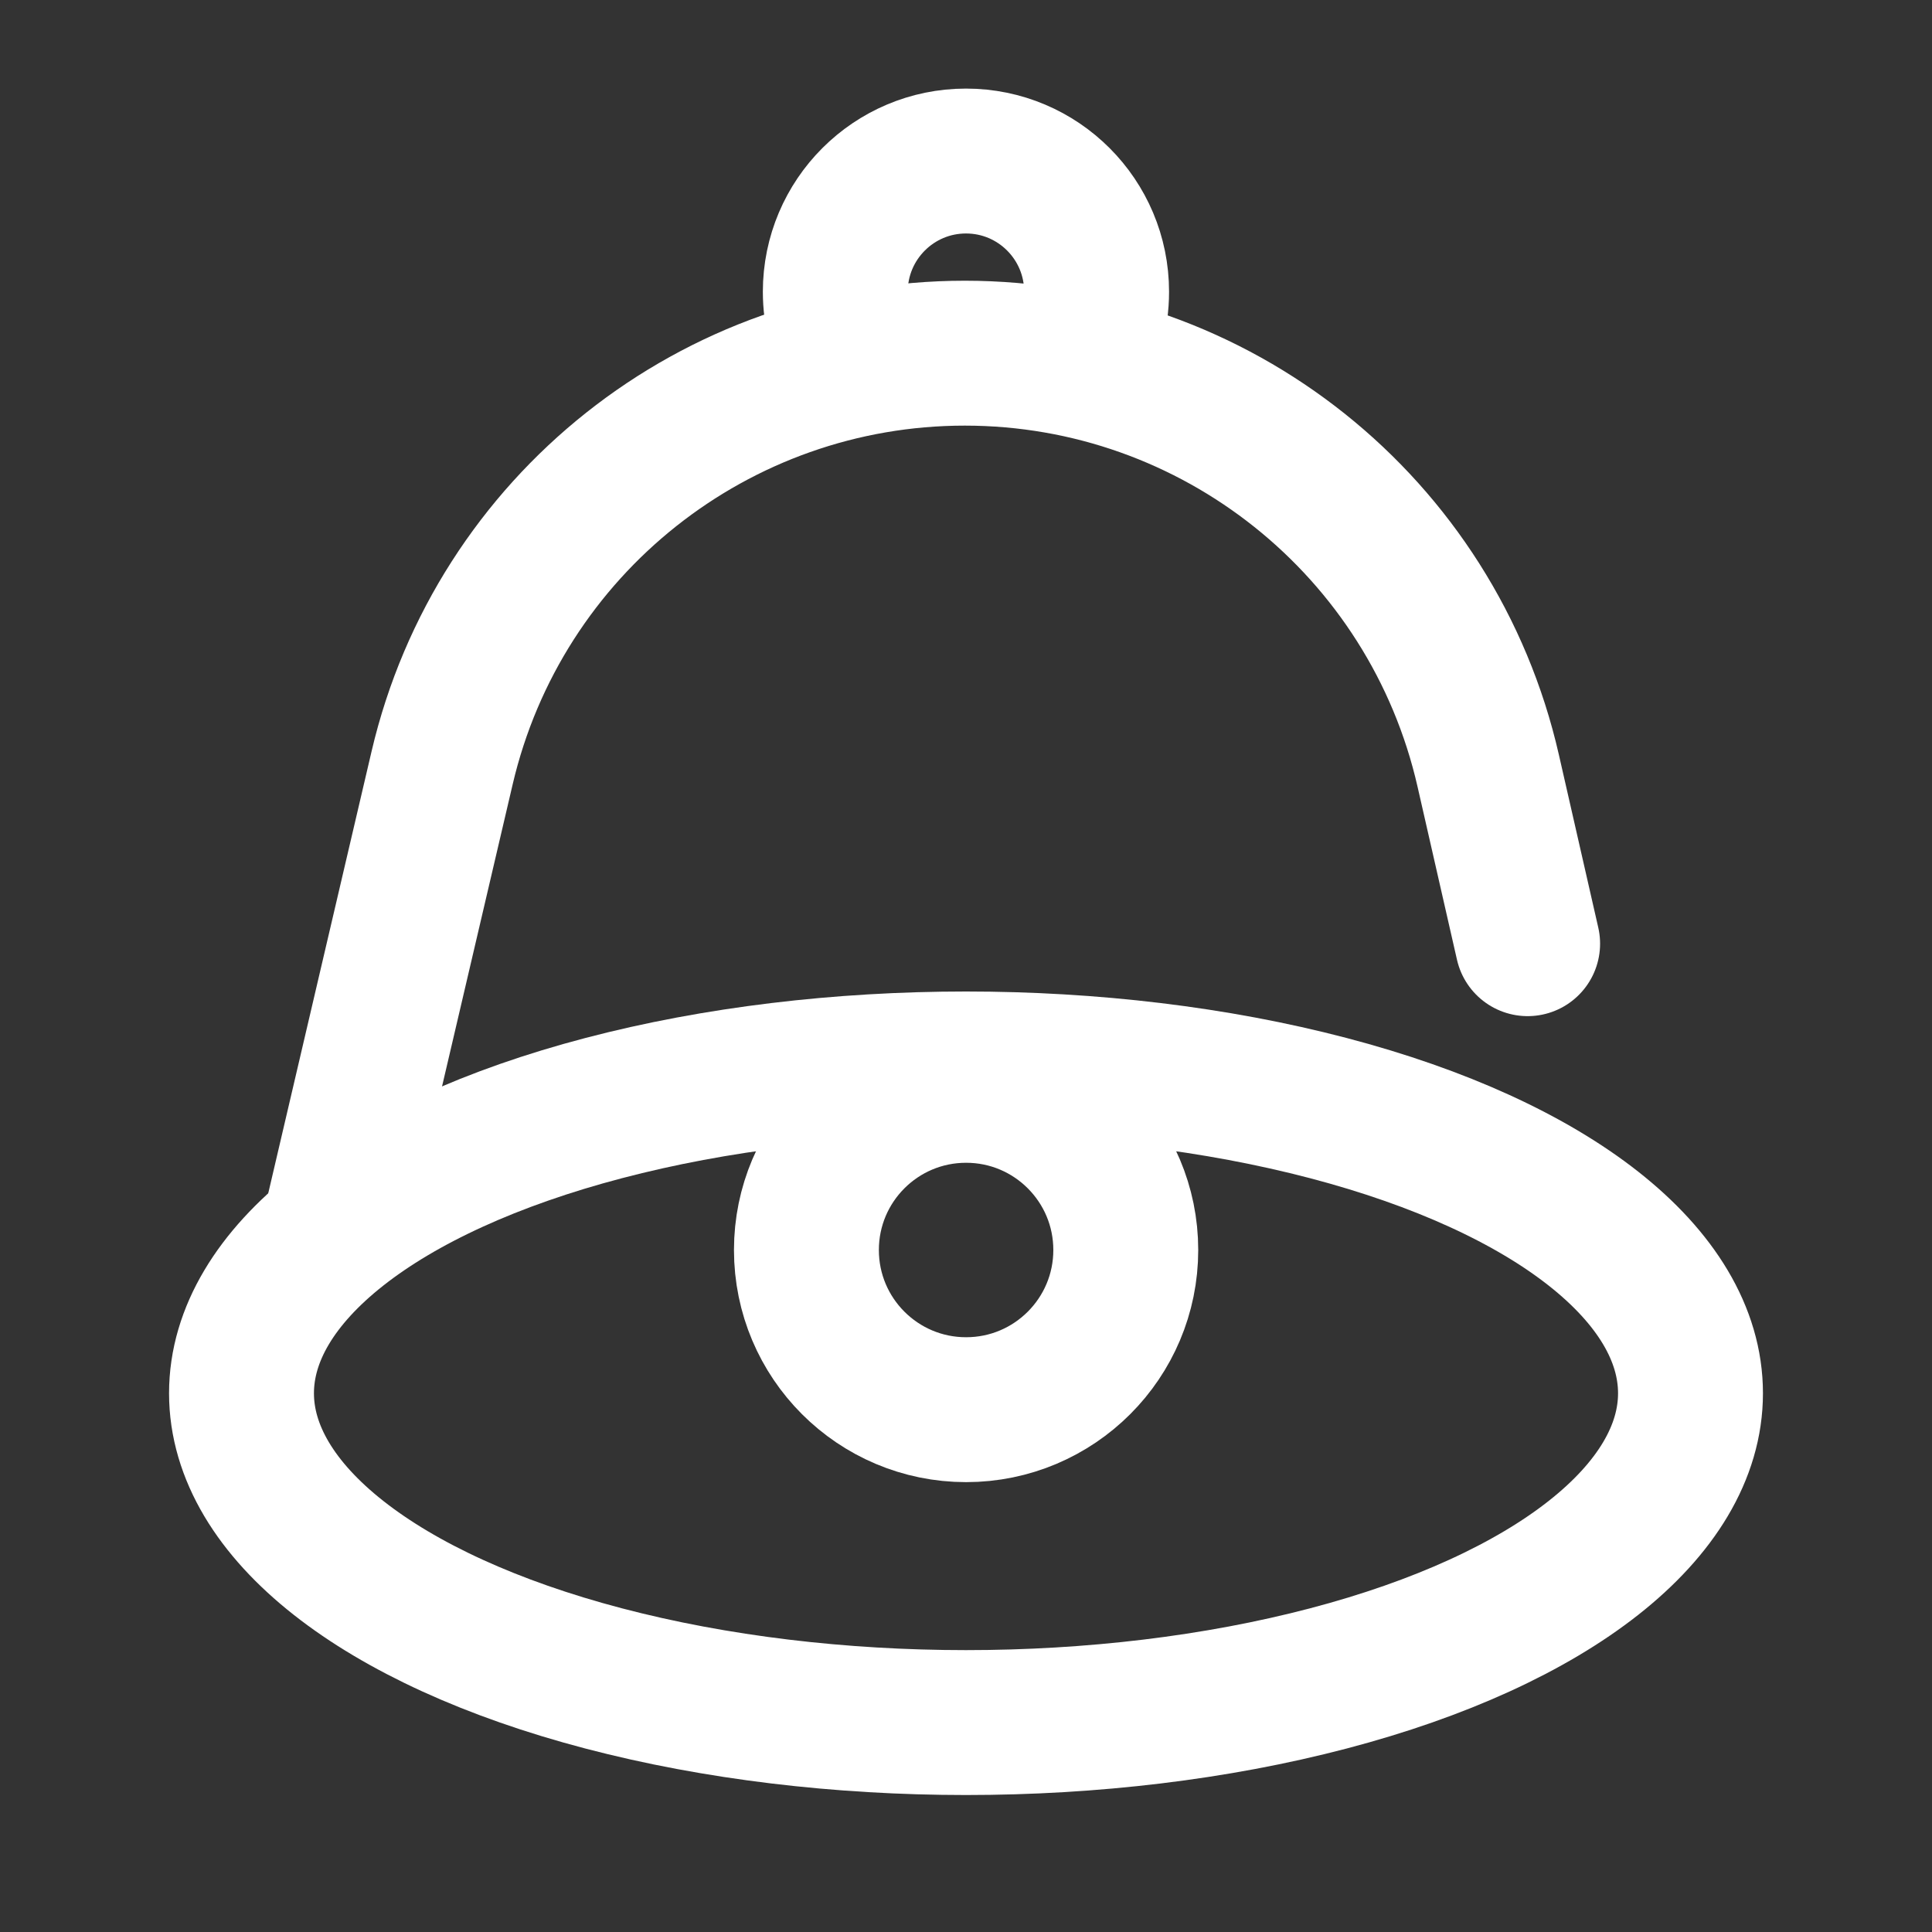 <svg width="20" height="20" viewBox="0 0 20 20" fill="none" xmlns="http://www.w3.org/2000/svg">
<rect x="0" y="0" width="20" height="20" fill="#333333" stroke="none"/>
<ellipse cx="10" cy="14.423" rx="7.5" ry="3.409" stroke="white" stroke-width="1.5" stroke-miterlimit="10" stroke-linecap="round" stroke-linejoin="round"/>
<circle cx="10.001" cy="12.94" r="1.653" stroke="white" stroke-width="1.5" stroke-miterlimit="10" stroke-linecap="round" stroke-linejoin="round"/>
<path d="M15.814 9.769L15.406 7.979C14.83 5.45 12.581 3.656 9.988 3.656V3.656C7.406 3.656 5.165 5.434 4.577 7.948L3.487 12.61" stroke="white" stroke-width="1.5" stroke-miterlimit="10" stroke-linecap="round" stroke-linejoin="round"/>
<path d="M11.153 3.727C11.28 3.521 11.352 3.279 11.352 3.02C11.352 2.273 10.747 1.667 10 1.667C9.253 1.667 8.647 2.273 8.647 3.02C8.647 3.254 8.706 3.474 8.811 3.666" stroke="white" stroke-width="1.5" stroke-miterlimit="10" stroke-linecap="round" stroke-linejoin="round"/>
</svg>
